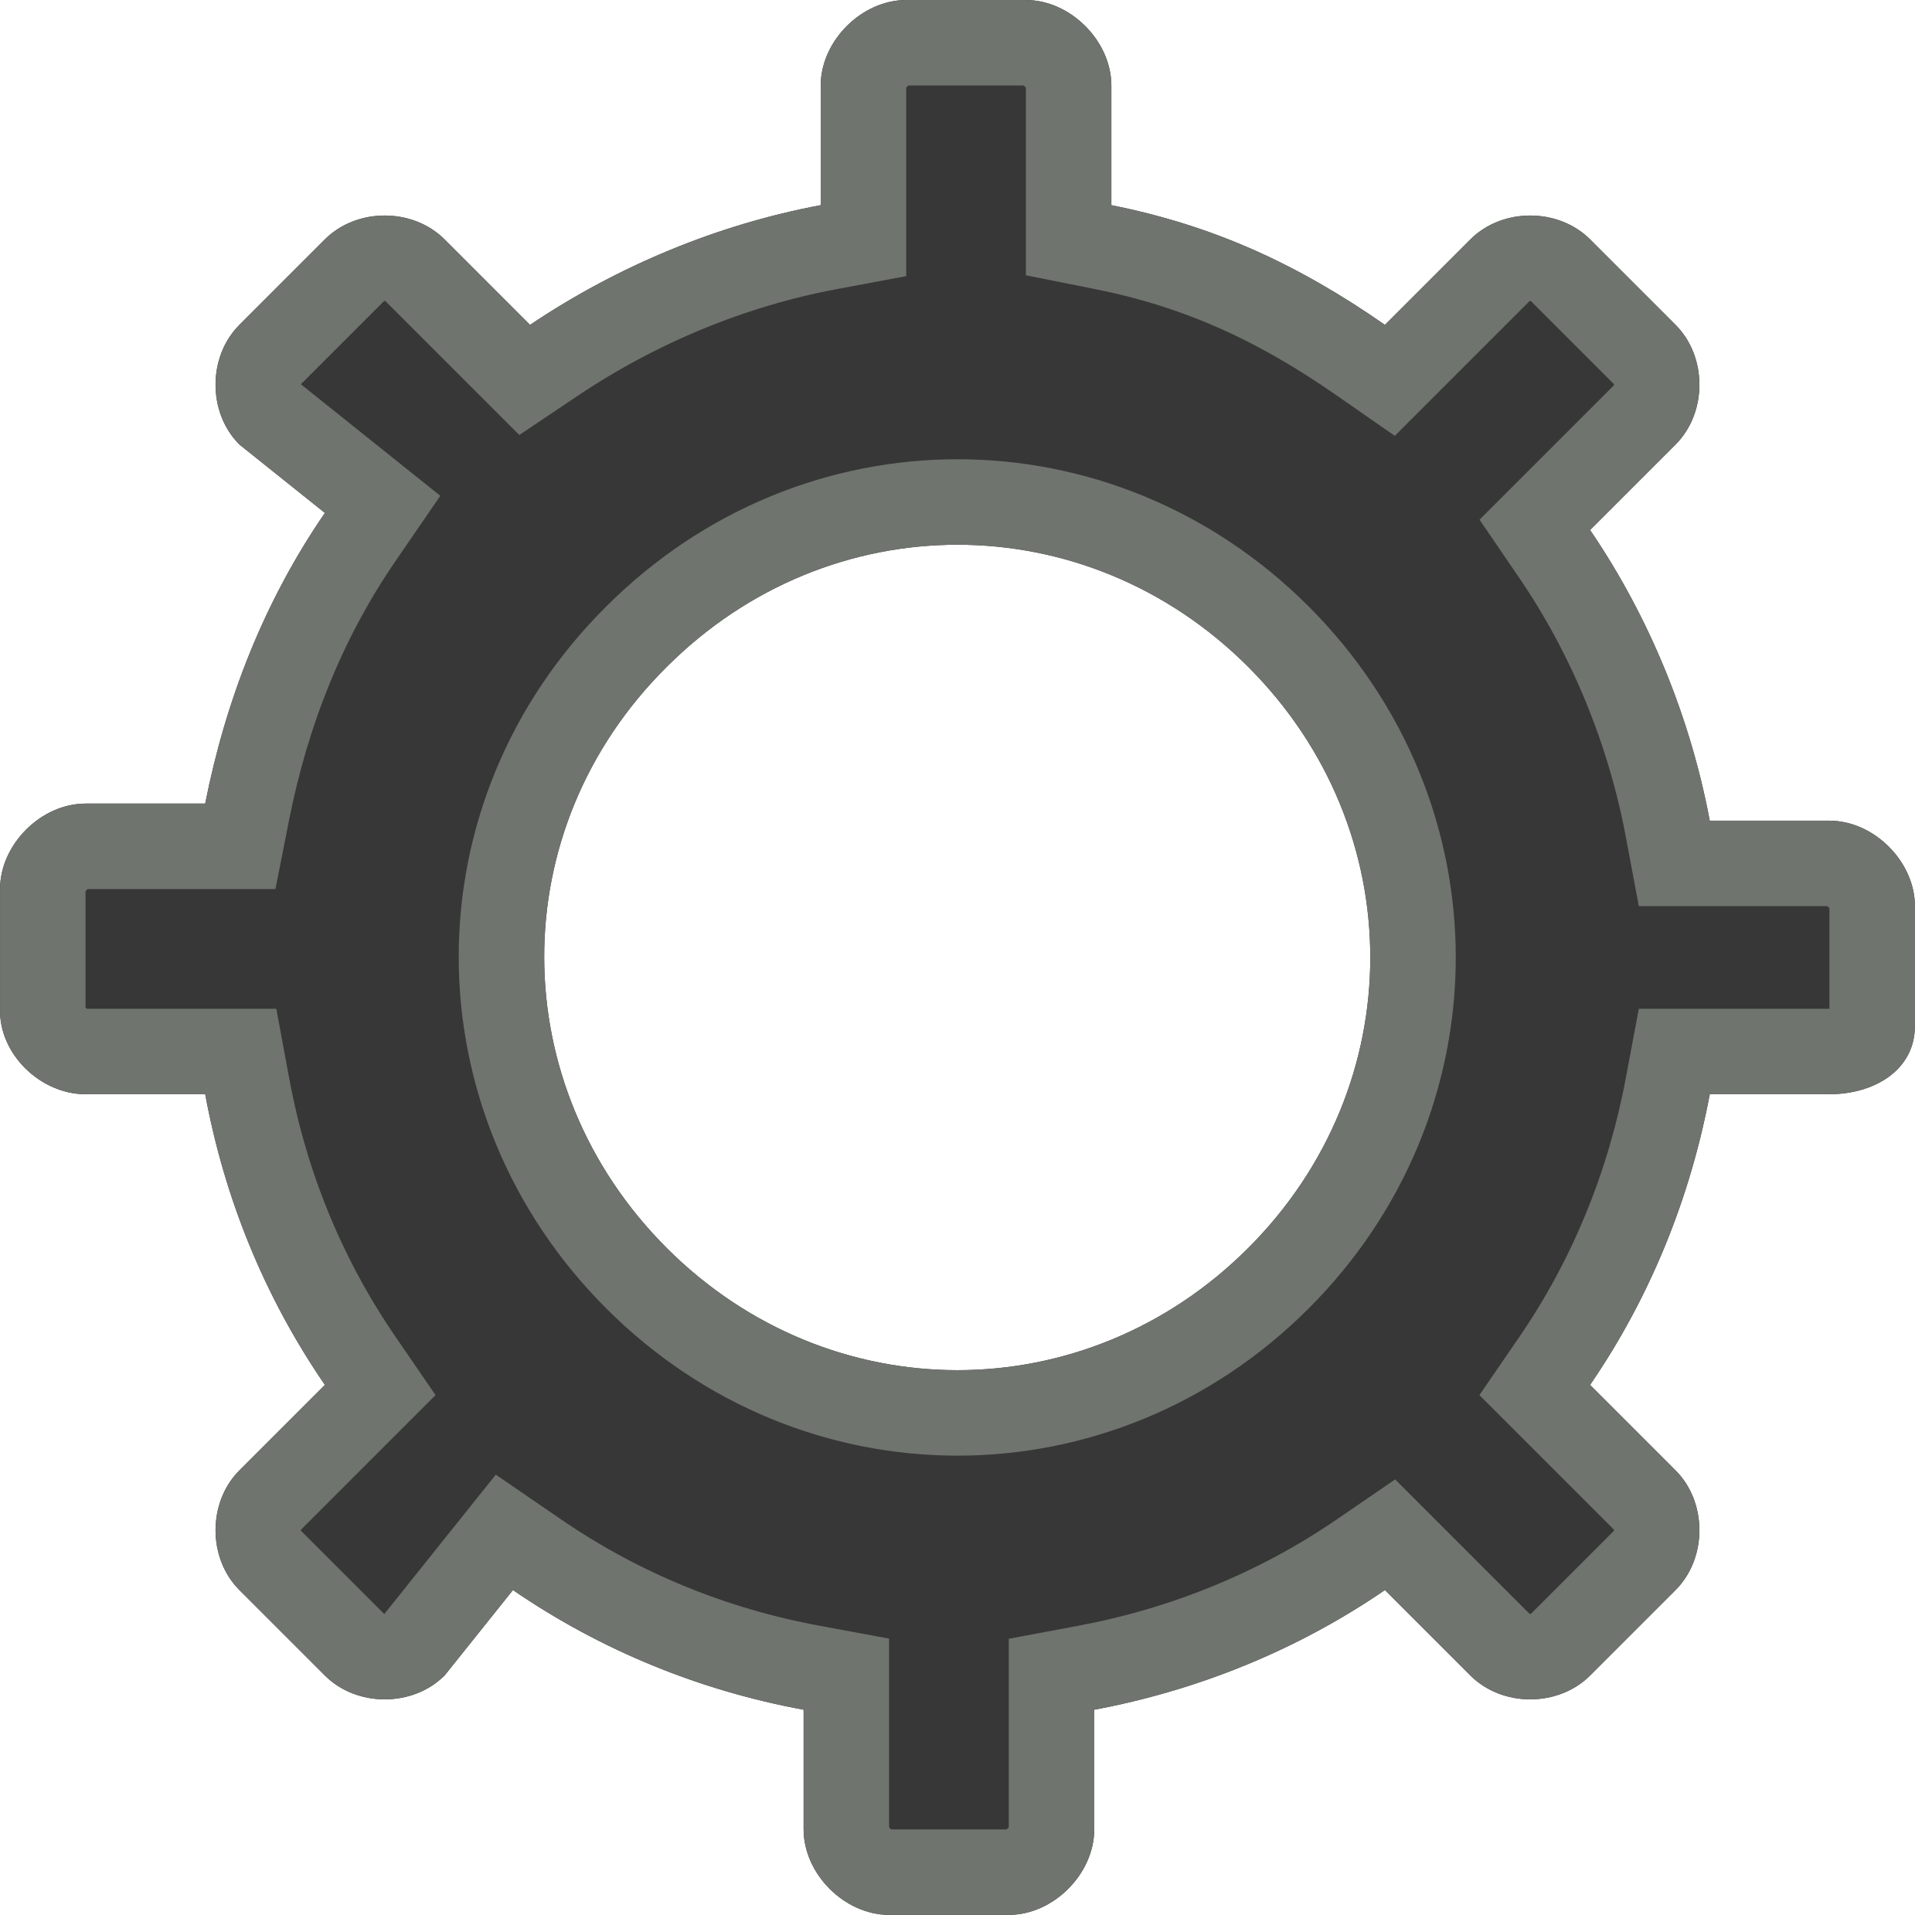 <svg width="113" height="112" viewBox="0 0 113 112" fill="none" xmlns="http://www.w3.org/2000/svg">
<path d="M5.002 64H12.002C13.118 70.024 15.43 75.794 19.002 81L14.002 86C12.141 87.859 12.141 91.141 14.002 93L19.002 98C20.862 99.859 24.141 99.859 26.002 98L30.002 93C35.211 96.57 40.974 98.885 47.002 100V107C47.002 109.603 49.397 112 52.002 112H59.002C61.606 112 64.002 109.603 64.002 107V100C69.955 98.885 75.792 96.57 81.002 93L86.002 98C87.862 99.859 91.141 99.859 93.002 98L98.002 93C99.862 91.141 99.862 87.859 98.002 86L93.002 81C96.574 75.794 98.885 69.95 100.002 64H107.002C109.606 64 112.002 62.603 112.002 60V53C112.002 50.397 109.606 48 107.002 48H100.002C98.885 42.05 96.499 36.132 93.002 31L98.002 26C99.862 24.141 99.862 20.859 98.002 19L93.002 14C91.141 12.141 87.862 12.141 86.002 14L81.002 19C75.867 15.43 70.955 13.19 65.002 12V5C65.002 2.397 62.606 0 60.002 0H53.002C50.397 0 48.002 2.397 48.002 5V12C42.048 13.116 36.211 15.505 31.002 19L26.002 14C24.141 12.141 20.862 12.141 19.002 14L14.002 19C12.141 20.859 12.141 24.141 14.002 26L19.002 30C15.43 35.206 13.192 40.976 12.002 47H5.002C2.397 47 0.002 49.397 0.002 52V59C-0.073 61.677 2.397 64 5.002 64ZM39.002 39C48.527 29.481 63.476 29.481 73.002 39C82.527 48.519 82.527 63.481 73.002 73C63.476 82.519 48.527 82.519 39.002 73C29.476 63.481 29.402 48.519 39.002 39Z" fill="#373737"/>
<path d="M14.46 63.544L14.081 61.5H12.002H5.002C3.69 61.5 2.469 60.227 2.501 59.069L2.502 59.035V59V52C2.502 51.464 2.76 50.825 3.293 50.291C3.826 49.758 4.465 49.5 5.002 49.5H12.002H14.056L14.454 47.485C15.588 41.75 17.707 36.305 21.063 31.414L22.377 29.499L20.563 28.048L15.693 24.152C14.886 23.25 14.912 21.625 15.769 20.768L15.769 20.768L20.769 15.768C20.769 15.768 20.769 15.768 20.769 15.768C21.654 14.885 23.35 14.885 24.234 15.768C24.234 15.768 24.234 15.768 24.234 15.768L29.234 20.768L30.688 22.221L32.395 21.076C37.328 17.766 42.849 15.509 48.462 14.457L50.502 14.075V12V5C50.502 4.464 50.76 3.825 51.293 3.291C51.826 2.758 52.465 2.5 53.002 2.5H60.002C60.538 2.5 61.177 2.758 61.71 3.291C62.244 3.825 62.502 4.464 62.502 5V12V14.05L64.512 14.451C70.084 15.565 74.682 17.651 79.575 21.053L81.291 22.246L82.769 20.768L87.769 15.768C87.769 15.768 87.769 15.768 87.769 15.768C88.654 14.885 90.35 14.885 91.234 15.768C91.234 15.768 91.234 15.768 91.234 15.768L96.234 20.768L96.234 20.768C97.118 21.651 97.118 23.349 96.234 24.232L96.234 24.232L91.234 29.232L89.769 30.697L90.936 32.408C94.233 37.245 96.49 42.84 97.544 48.461L97.927 50.5H100.002H107.002C107.538 50.5 108.177 50.758 108.71 51.291C109.244 51.825 109.502 52.464 109.502 53V60C109.502 60.429 109.346 60.708 109.005 60.957C108.596 61.255 107.894 61.5 107.002 61.5H100.002H97.927L97.544 63.539C96.488 69.168 94.303 74.684 90.94 79.586L89.765 81.299L91.234 82.768L96.234 87.768L96.234 87.768C97.118 88.651 97.118 90.349 96.234 91.232L96.234 91.232L91.234 96.232C91.234 96.232 91.234 96.232 91.234 96.232C90.35 97.115 88.654 97.115 87.769 96.232C87.769 96.232 87.769 96.232 87.769 96.232L82.769 91.232L81.301 89.764L79.588 90.938C74.682 94.3 69.172 96.488 63.541 97.543L61.502 97.925V100V107C61.502 107.536 61.244 108.175 60.71 108.709C60.177 109.242 59.538 109.5 59.002 109.5H52.002C51.465 109.5 50.826 109.242 50.293 108.709C49.76 108.175 49.502 107.536 49.502 107V100V97.92L47.457 97.542C41.761 96.488 36.326 94.303 31.415 90.938L29.5 89.625L28.049 91.438L24.154 96.308C23.251 97.114 21.628 97.089 20.769 96.232C20.769 96.232 20.769 96.232 20.769 96.232L15.769 91.232L15.769 91.232C14.886 90.349 14.886 88.651 15.769 87.768L15.769 87.768L20.769 82.768L22.238 81.299L21.063 79.586C17.697 74.68 15.515 69.238 14.46 63.544ZM74.769 37.232C64.268 26.738 47.739 26.737 37.237 37.229C26.646 47.735 26.742 64.283 37.234 74.768C47.736 85.263 64.267 85.263 74.769 74.768C85.271 64.273 85.271 47.727 74.769 37.232Z" stroke="#6F746E" stroke-width="5"/>
</svg>
